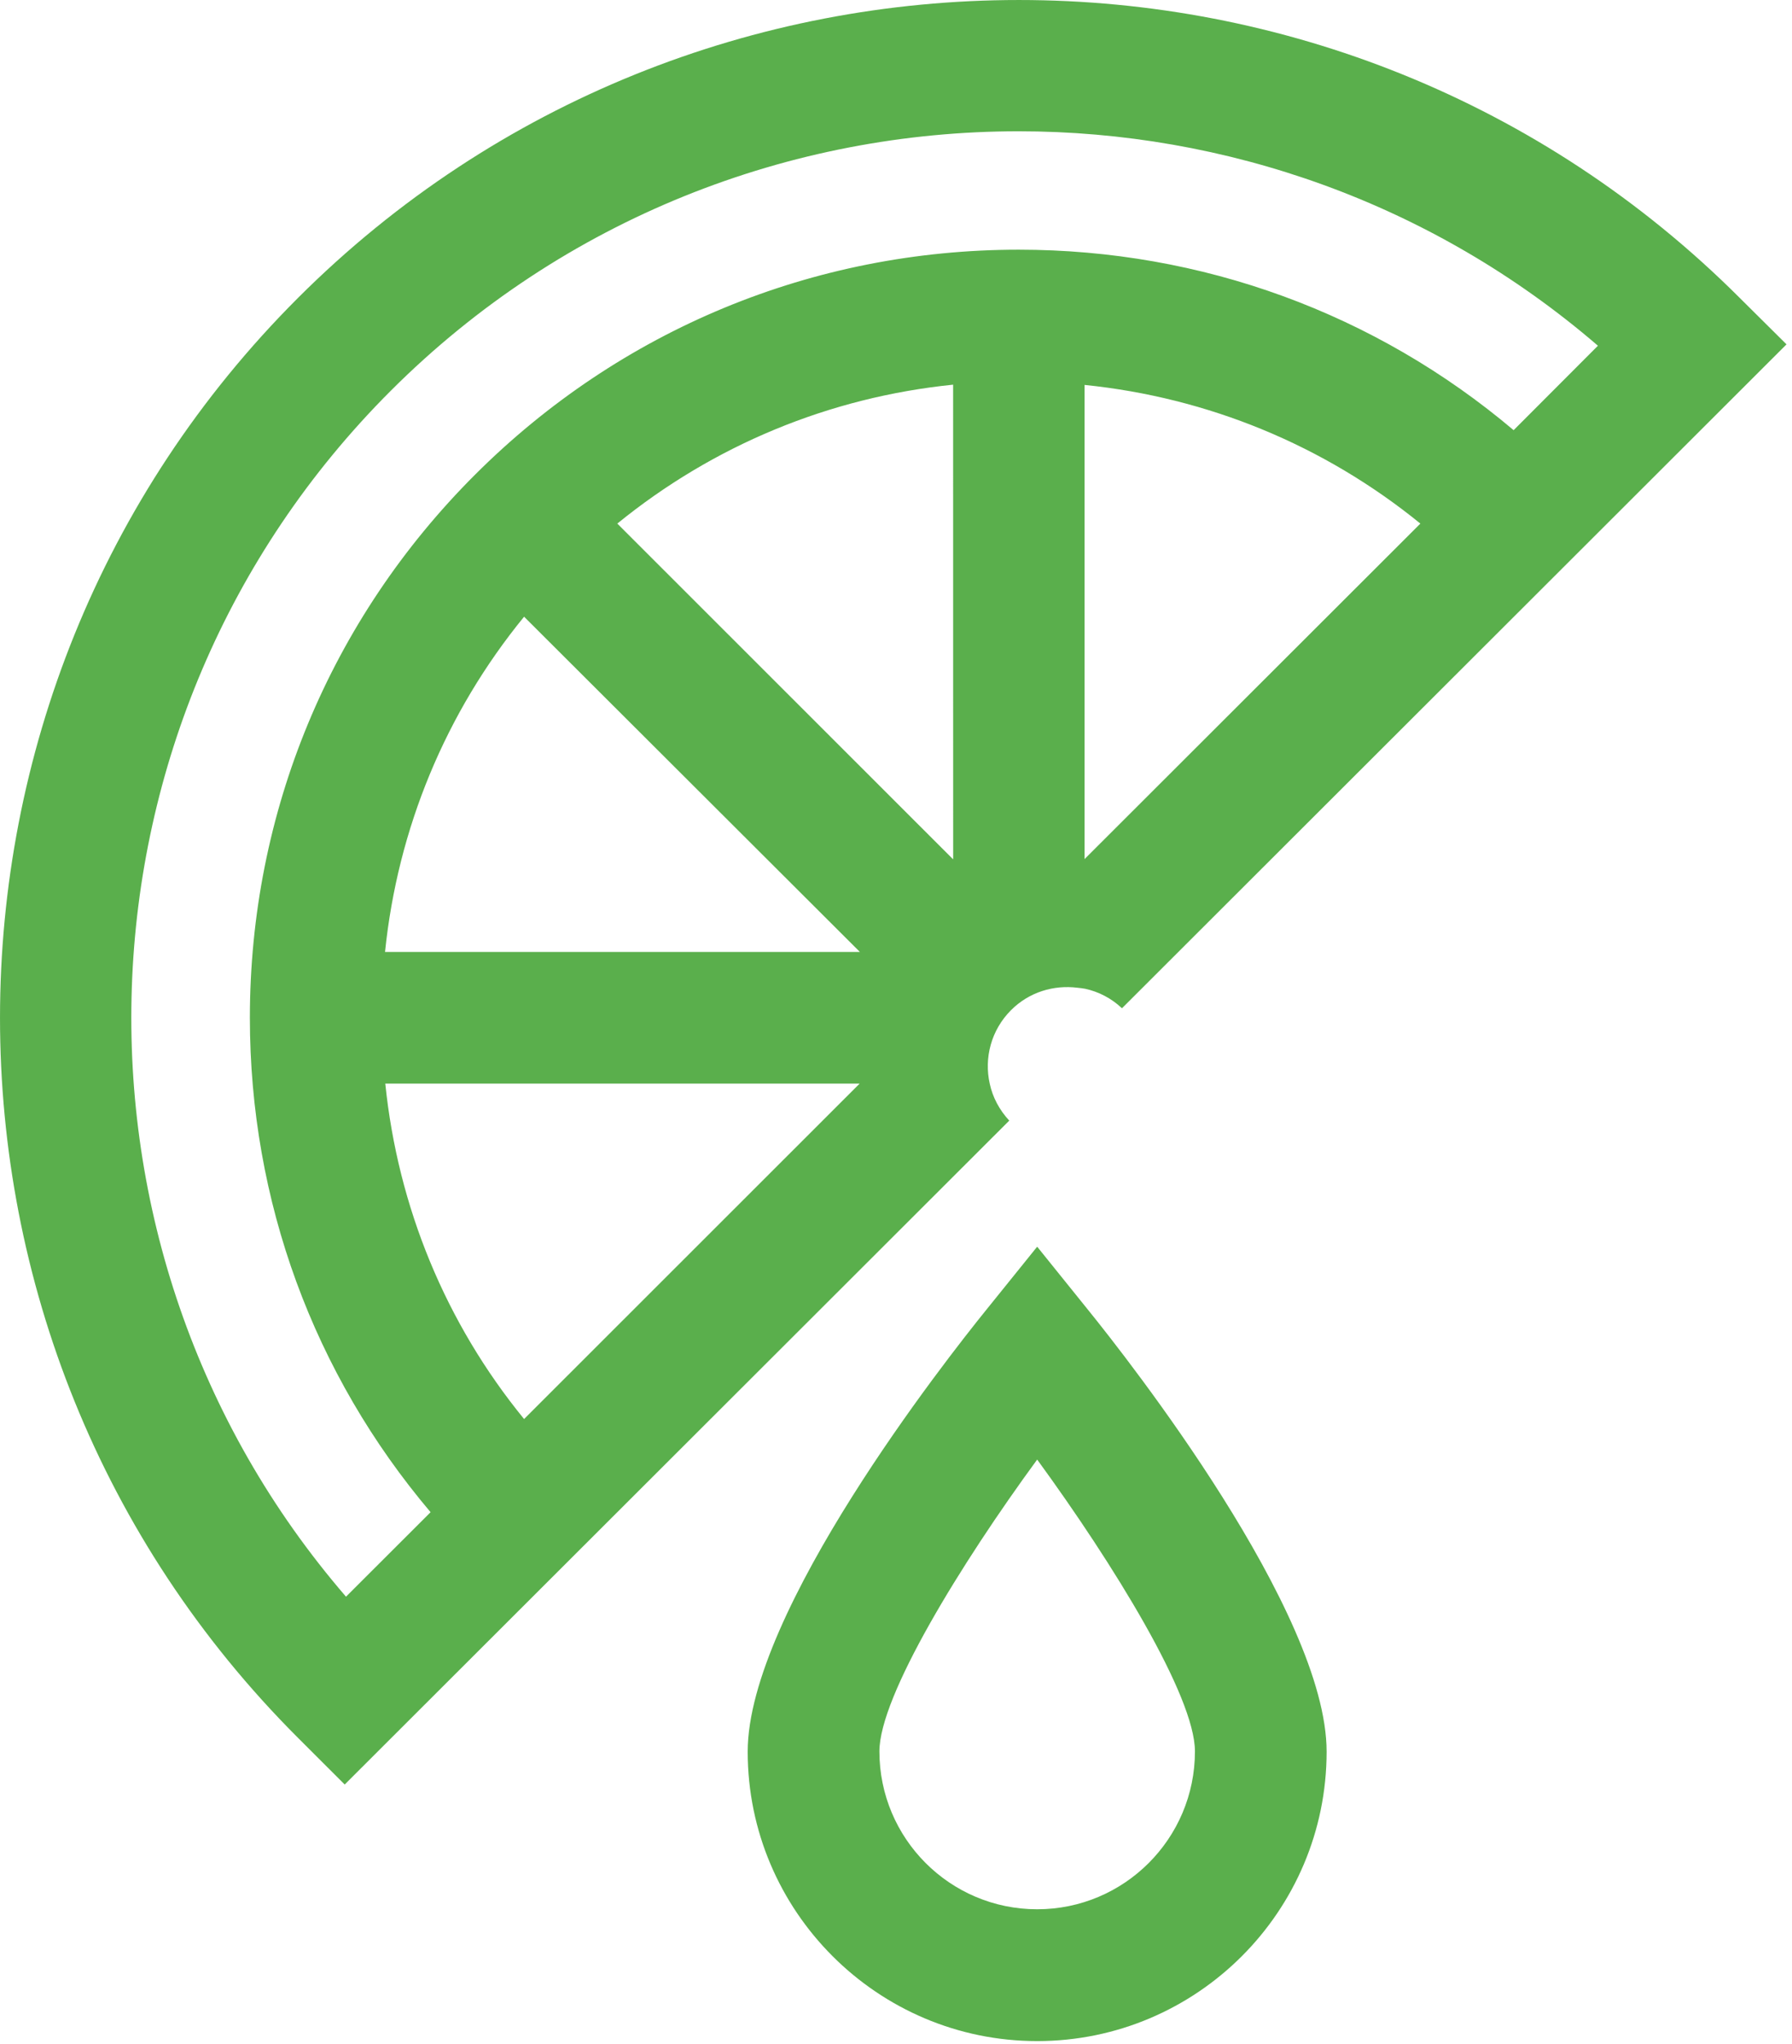 <svg width="50" height="57" viewBox="0 0 50 57" fill="none" xmlns="http://www.w3.org/2000/svg">
<path d="M28.939 34.766L27.513 36.534C26.403 37.906 20.862 44.95 20.862 48.847C20.862 53.294 24.485 56.919 28.939 56.919C33.393 56.919 37.015 53.301 37.015 48.847C37.015 44.951 31.474 37.906 30.364 36.534L28.939 34.766ZM28.939 53.243C26.506 53.243 24.537 51.269 24.537 48.84C24.537 47.298 26.822 43.593 28.939 40.702C31.055 43.6 33.341 47.299 33.341 48.84C33.341 51.269 31.371 53.243 28.939 53.243Z" fill="#5AAF4C"/>
<path d="M48.539 8.305C37.449 -2.768 19.408 -2.768 8.317 8.305C-2.772 19.378 -2.772 37.392 8.317 48.465L9.618 49.764L28.16 31.25C27.881 30.949 27.697 30.597 27.616 30.223C27.454 29.504 27.653 28.726 28.211 28.168C28.718 27.662 29.401 27.464 30.056 27.544C30.129 27.552 30.203 27.559 30.276 27.573C30.651 27.654 31.011 27.838 31.305 28.117L49.847 9.603L48.539 8.305ZM14.623 39.572C12.433 36.894 11.103 33.658 10.75 30.217H23.986L14.623 39.572ZM10.743 26.547C11.096 23.105 12.433 19.877 14.623 17.198L23.993 26.547H10.743ZM26.587 23.957L17.224 14.601C19.914 12.414 23.14 11.079 26.594 10.727L26.595 23.957L26.587 23.957ZM30.261 23.957V10.734C33.708 11.086 36.941 12.415 39.631 14.601L30.261 23.957ZM42.233 11.996C38.376 8.738 33.532 6.963 28.425 6.963C22.693 6.963 17.306 9.193 13.256 13.236C9.207 17.279 6.972 22.658 6.972 28.383C6.972 33.49 8.751 38.318 12.014 42.17L9.654 44.526C1.269 34.817 1.688 20.105 10.904 10.896C15.732 6.074 22.075 3.661 28.417 3.661C34.186 3.661 39.955 5.656 44.585 9.641L42.233 11.996Z" fill="#5AAF4C"/>
</svg>
